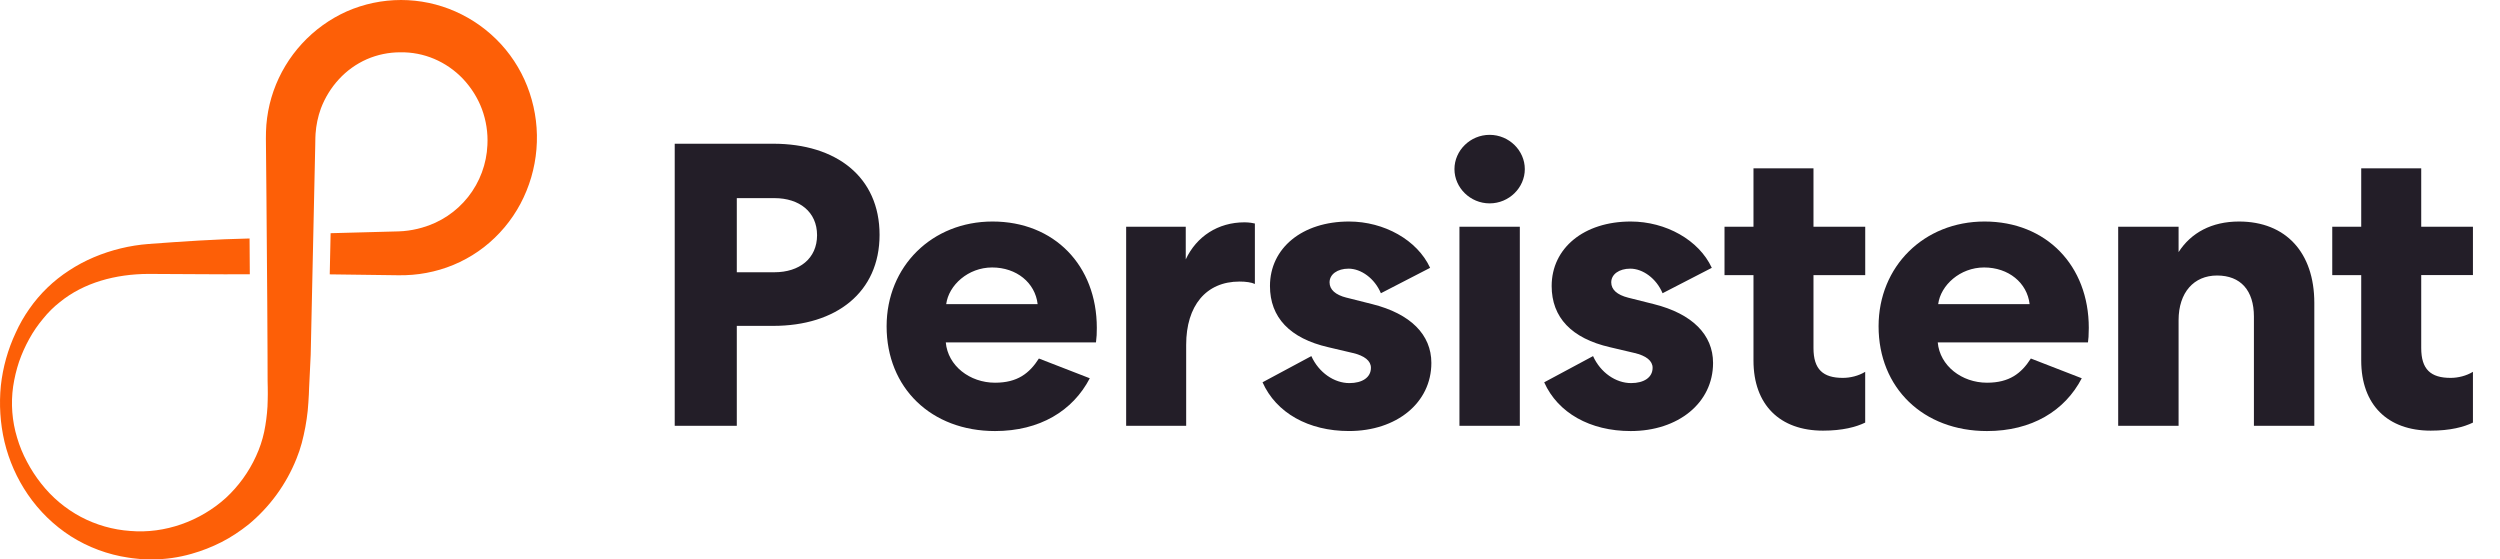 <svg width="143" height="32" viewBox="0 0 143 32" fill="none" xmlns="http://www.w3.org/2000/svg">
<path d="M83.48 24.356H86.934V12.969H83.48V24.356ZM85.207 11.633C84.094 11.633 83.195 10.733 83.195 9.673C83.195 8.613 84.094 7.713 85.207 7.713C86.32 7.713 87.219 8.613 87.219 9.673C87.219 10.733 86.32 11.633 85.207 11.633Z" fill="#231E28"/>
<path fill-rule="evenodd" clip-rule="evenodd" d="M50.311 13.431C50.311 10.111 47.826 8.221 44.229 8.221H38.594V24.357H42.145V18.64H44.228C47.826 18.64 50.311 16.727 50.311 13.431ZM44.298 15.575H42.145V11.333H44.298C45.72 11.333 46.736 12.117 46.736 13.453C46.736 14.791 45.72 15.573 44.298 15.573V15.575ZM56.916 24.656C59.471 24.656 61.365 23.504 62.336 21.637L59.425 20.507C58.879 21.36 58.194 21.891 56.916 21.891C55.471 21.891 54.217 20.923 54.099 19.584H62.69C62.726 19.309 62.742 19.033 62.738 18.756C62.738 15.183 60.3 12.671 56.773 12.671C53.317 12.671 50.714 15.229 50.714 18.664C50.714 22.191 53.269 24.656 56.916 24.656ZM56.75 15.299C58.147 15.299 59.212 16.173 59.353 17.396H54.123C54.265 16.312 55.377 15.299 56.75 15.299Z" fill="#231E28"/>
<path d="M71.779 16.243C71.588 16.151 71.257 16.105 70.902 16.105C68.985 16.105 67.849 17.488 67.849 19.724V24.357H64.416V12.971H67.825V14.837C68.441 13.523 69.672 12.717 71.186 12.717C71.447 12.717 71.707 12.763 71.779 12.785V16.243ZM77.021 17.027C76.382 16.865 76.051 16.565 76.051 16.151C76.051 15.689 76.501 15.367 77.139 15.367C77.85 15.367 78.63 15.92 78.987 16.773L81.803 15.32C81.069 13.731 79.175 12.671 77.163 12.671C74.488 12.671 72.642 14.191 72.642 16.359C72.642 18.156 73.779 19.355 75.98 19.861L77.352 20.184C78.063 20.345 78.417 20.645 78.417 21.037C78.417 21.591 77.921 21.913 77.187 21.913C76.312 21.913 75.436 21.313 75.009 20.369L72.217 21.867C72.998 23.619 74.844 24.655 77.163 24.655C79.885 24.655 81.874 23.041 81.874 20.76C81.874 19.147 80.69 17.947 78.489 17.395L77.021 17.025V17.027ZM93.133 17.027C92.495 16.865 92.163 16.565 92.163 16.151C92.163 15.689 92.613 15.367 93.252 15.367C93.963 15.367 94.742 15.92 95.099 16.773L97.915 15.32C97.182 13.731 95.288 12.671 93.276 12.671C90.601 12.671 88.755 14.191 88.755 16.359C88.755 18.156 89.891 19.355 92.093 19.861L93.465 20.184C94.175 20.345 94.529 20.645 94.529 21.037C94.529 21.591 94.033 21.913 93.3 21.913C92.424 21.913 91.548 21.313 91.123 20.369L88.328 21.868C89.11 23.62 90.956 24.656 93.276 24.656C95.997 24.656 97.987 23.043 97.987 20.761C97.987 19.148 96.802 17.948 94.601 17.396L93.133 17.027ZM103.731 9.627V12.969H106.691V15.736H103.731V19.908C103.731 21.129 104.277 21.615 105.412 21.615C105.838 21.615 106.311 21.499 106.689 21.268V24.172C106.17 24.425 105.388 24.633 104.275 24.633C101.813 24.633 100.299 23.159 100.299 20.623V15.736H98.642V12.969H100.299V9.628H103.732L103.731 9.627Z" fill="#231E28"/>
<path fill-rule="evenodd" clip-rule="evenodd" d="M113.656 24.656C116.213 24.656 118.107 23.504 119.077 21.637L116.165 20.507C115.621 21.36 114.934 21.891 113.656 21.891C112.212 21.891 110.957 20.923 110.839 19.584H119.432C119.456 19.447 119.479 19.147 119.479 18.756C119.479 15.183 117.041 12.671 113.514 12.671C110.059 12.671 107.455 15.229 107.455 18.664C107.455 22.191 110.01 24.656 113.656 24.656ZM113.491 15.299C114.887 15.299 115.953 16.173 116.094 17.396H110.864C111.005 16.312 112.118 15.299 113.491 15.299Z" fill="#231E28"/>
<path d="M124.613 24.357H121.16V12.971H124.615V14.421C125.325 13.315 126.508 12.671 128.071 12.671C130.746 12.671 132.379 14.444 132.379 17.327V24.357H128.924V18.109C128.924 16.612 128.165 15.759 126.816 15.759C125.49 15.759 124.615 16.727 124.615 18.319V24.357H124.613ZM138.494 12.969V9.628H135.062V12.969H133.405V15.736H135.062V20.623C135.062 23.159 136.577 24.633 139.038 24.633C140.151 24.633 140.932 24.425 141.452 24.172V21.268C141.074 21.499 140.601 21.615 140.175 21.615C139.038 21.615 138.494 21.129 138.494 19.908V15.735H141.452V12.971H138.494V12.969Z" fill="#231E28"/>
<path fill-rule="evenodd" clip-rule="evenodd" d="M30.295 5.312C29.95 4.278 29.392 3.329 28.656 2.525C27.924 1.729 27.036 1.093 26.047 0.656C25.068 0.224 24.011 0.001 22.941 0C21.871 -0 20.813 0.222 19.834 0.652C18.864 1.087 17.993 1.714 17.273 2.497C16.553 3.279 15.999 4.2 15.646 5.204C15.471 5.704 15.348 6.221 15.278 6.747C15.205 7.267 15.205 7.816 15.213 8.303L15.241 11.3L15.287 17.295L15.303 20.292C15.306 20.792 15.301 21.292 15.307 21.791C15.311 22.039 15.321 22.295 15.318 22.537C15.321 22.777 15.305 23.017 15.3 23.259C15.271 23.744 15.208 24.226 15.111 24.701C15.008 25.181 14.851 25.648 14.645 26.093C14.233 26.997 13.646 27.809 12.917 28.483C11.445 29.813 9.43 30.539 7.454 30.371C6.463 30.303 5.497 30.028 4.619 29.563C3.741 29.094 2.97 28.446 2.356 27.661C2.047 27.271 1.776 26.853 1.544 26.413C1.308 25.975 1.118 25.513 0.978 25.035C0.69 24.087 0.613 23.088 0.751 22.108C0.824 21.625 0.937 21.148 1.09 20.691C1.247 20.238 1.443 19.8 1.676 19.381C1.902 18.968 2.169 18.584 2.461 18.235C2.747 17.879 3.066 17.559 3.419 17.285C4.796 16.159 6.624 15.675 8.49 15.668C10.423 15.671 12.356 15.7 14.289 15.688L14.275 13.641C12.35 13.681 10.425 13.813 8.5 13.955C7.424 14.037 6.368 14.294 5.373 14.713C4.876 14.923 4.4 15.177 3.95 15.473C3.057 16.05 2.284 16.796 1.677 17.669C1.374 18.099 1.113 18.556 0.897 19.036C0.45 19.99 0.163 21.011 0.049 22.059C-0.057 23.124 0.009 24.215 0.258 25.275C0.516 26.351 0.968 27.372 1.593 28.285C2.243 29.235 3.075 30.046 4.042 30.669C5.044 31.305 6.169 31.723 7.342 31.896C7.489 31.923 7.635 31.936 7.782 31.952C7.928 31.968 8.076 31.984 8.23 31.988C8.383 31.996 8.536 32.001 8.688 31.999C9.455 31.998 10.218 31.891 10.956 31.679C11.548 31.512 12.122 31.287 12.671 31.008C13.221 30.728 13.737 30.381 14.224 29.995C15.434 28.99 16.375 27.698 16.959 26.236C17.079 25.945 17.179 25.645 17.26 25.343C17.421 24.737 17.535 24.12 17.601 23.497C17.624 23.187 17.656 22.877 17.666 22.568L17.682 22.165L17.7 21.792L17.772 20.292L18.032 8.303L18.038 7.928L18.041 7.837L18.044 7.775L18.05 7.649C18.084 7.154 18.187 6.666 18.356 6.2C18.591 5.583 18.94 5.016 19.387 4.531C19.834 4.045 20.376 3.656 20.98 3.389C21.585 3.126 22.238 2.991 22.897 2.992C23.563 2.981 24.223 3.108 24.836 3.368C25.448 3.627 26.017 4.019 26.485 4.512C26.95 5.009 27.325 5.595 27.566 6.24C27.809 6.896 27.916 7.595 27.88 8.293C27.834 9.374 27.448 10.413 26.778 11.262C26.107 12.111 25.187 12.725 24.147 13.019C23.797 13.121 23.439 13.188 23.076 13.219L22.939 13.227C22.888 13.228 22.857 13.233 22.788 13.235L18.911 13.339L18.861 15.693L22.787 15.745L23.186 15.741C23.723 15.725 24.257 15.653 24.779 15.527C25.835 15.276 26.826 14.802 27.684 14.136C28.545 13.465 29.256 12.62 29.77 11.656C30.283 10.69 30.595 9.629 30.685 8.538C30.776 7.447 30.643 6.35 30.295 5.312Z" fill="#FD5F07"/>
</svg>
